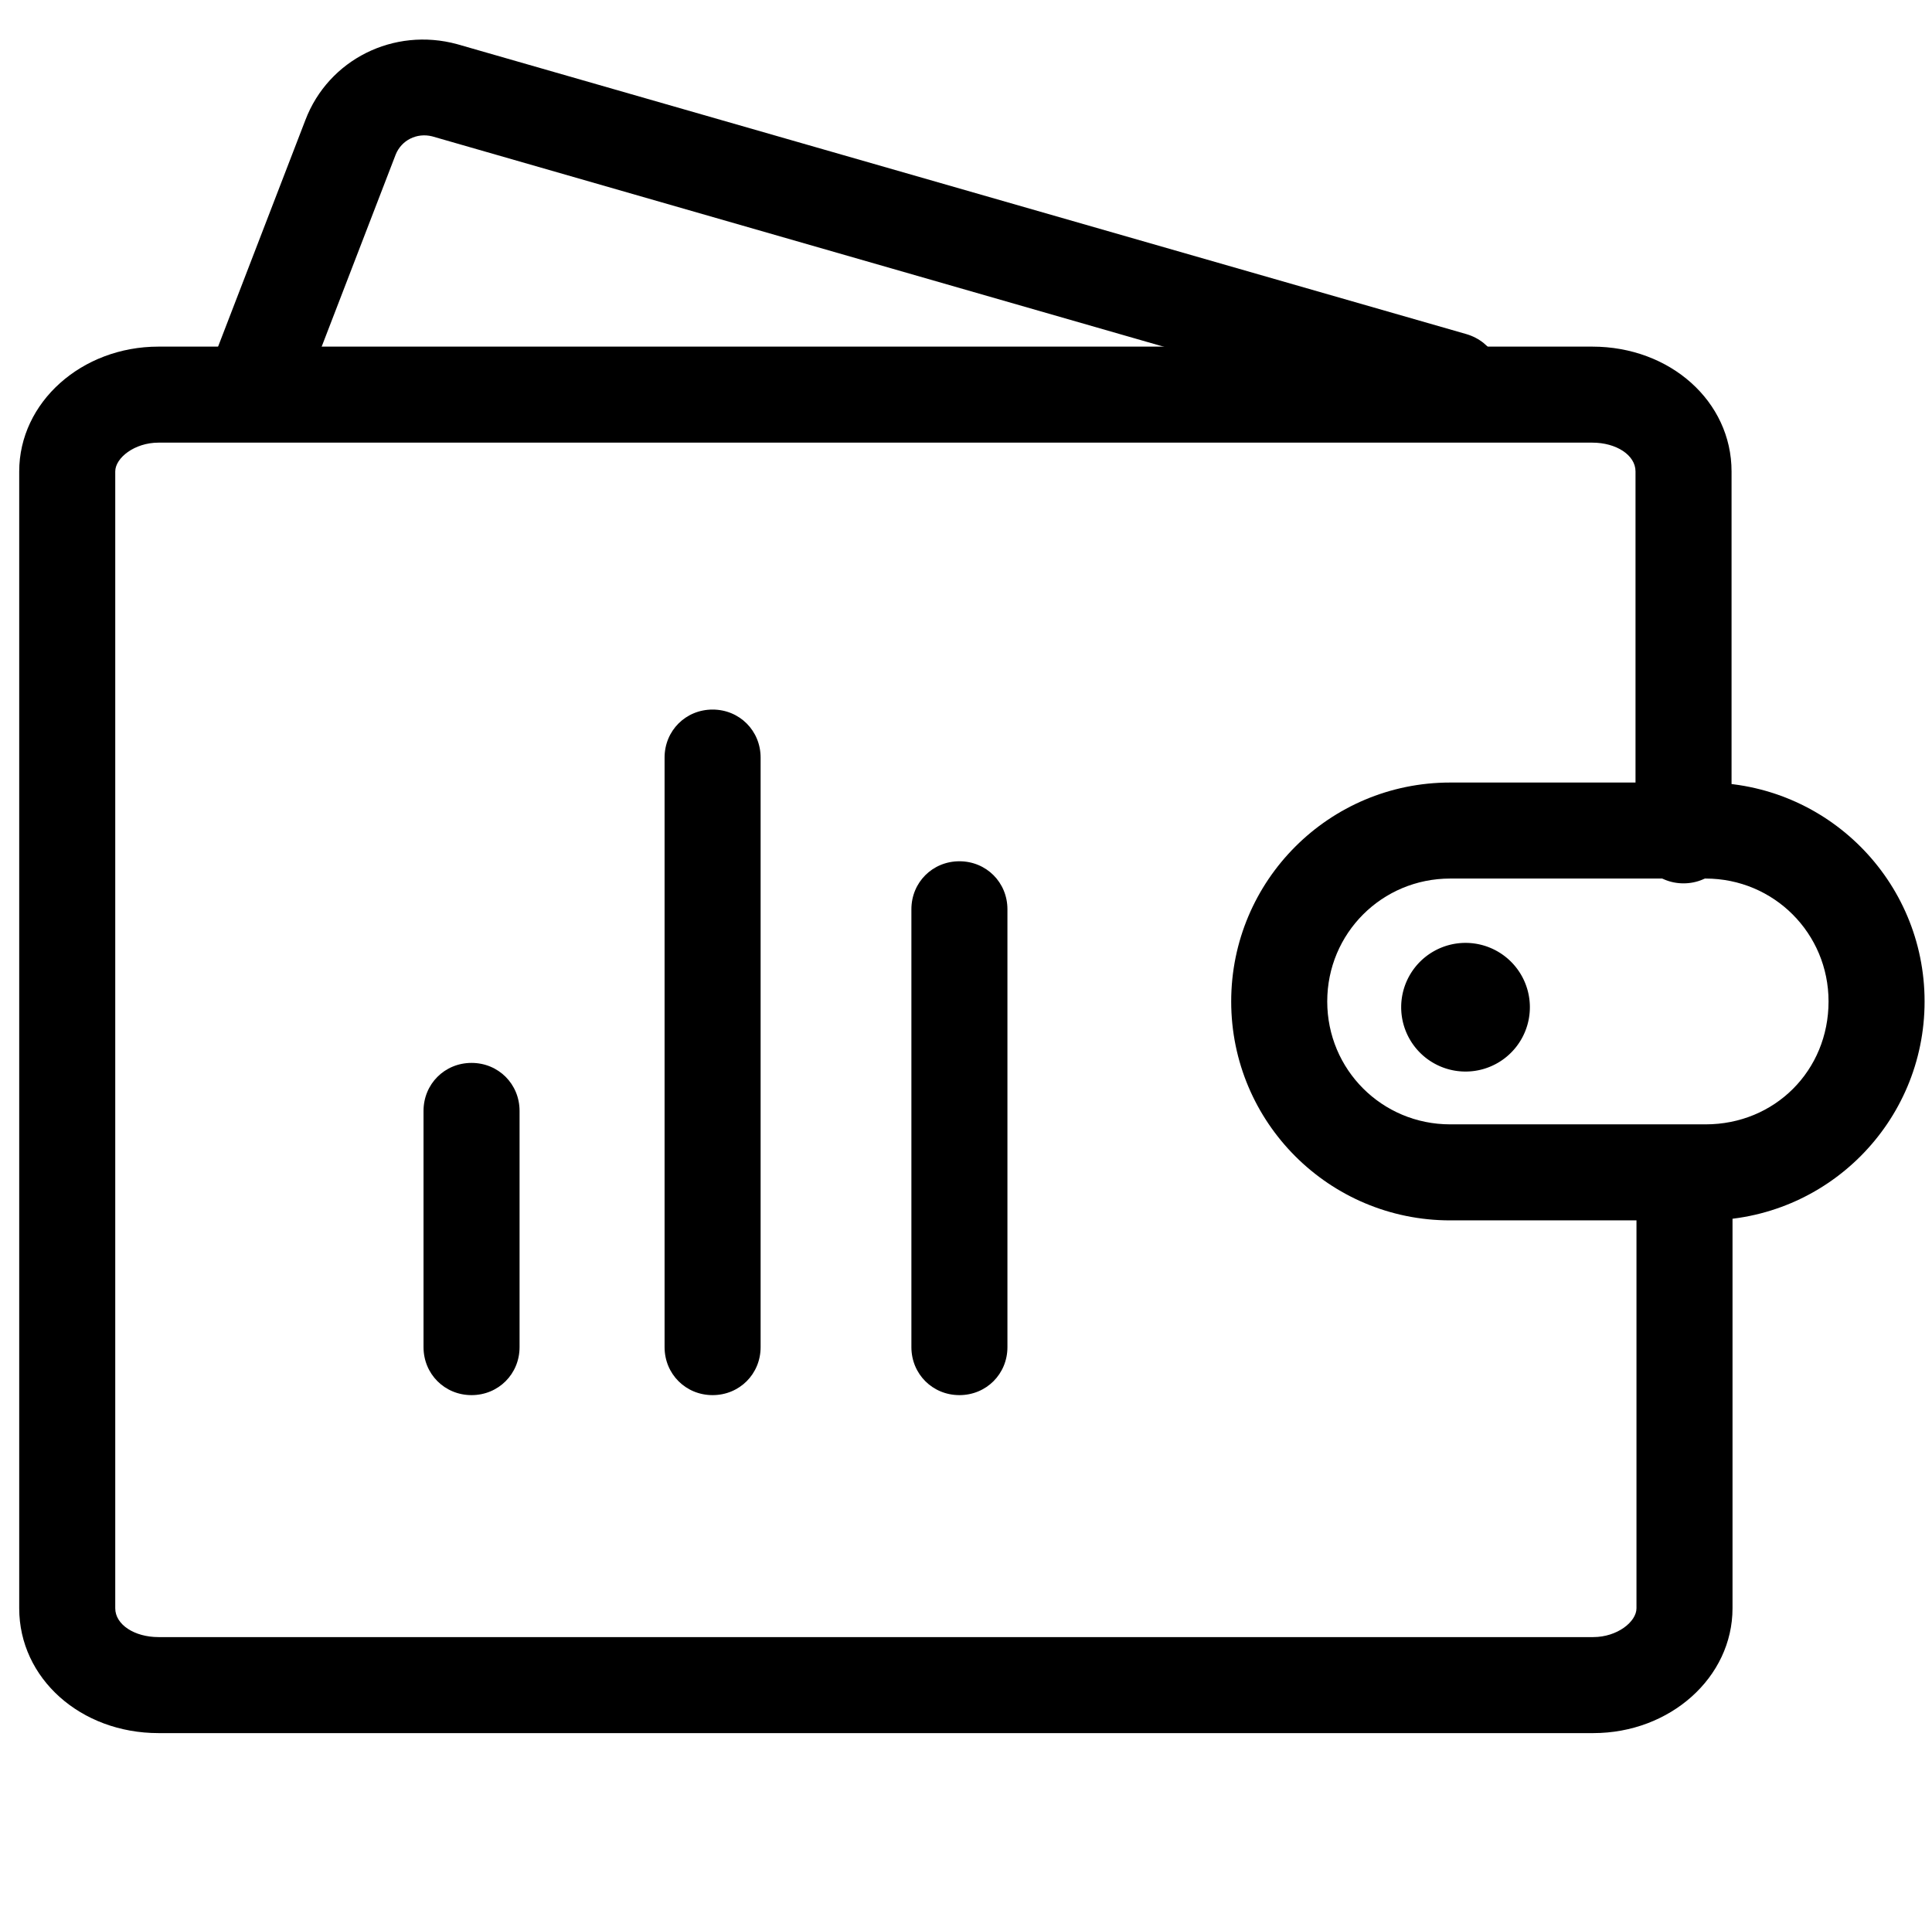 <?xml version="1.0" standalone="no"?><!DOCTYPE svg PUBLIC "-//W3C//DTD SVG 1.1//EN" "http://www.w3.org/Graphics/SVG/1.1/DTD/svg11.dtd"><svg t="1547023692806" class="icon" style="" viewBox="0 0 1030 1024" version="1.1" xmlns="http://www.w3.org/2000/svg" p-id="14299" xmlns:xlink="http://www.w3.org/1999/xlink" width="201.172" height="200"><defs><style type="text/css"></style></defs><path d="M849.408 924.16H84.48c-41.472 0-74.24-29.184-74.24-66.56V251.392c0-36.864 33.28-66.56 74.24-66.56h764.416c41.472 0 74.24 29.184 74.24 66.56V445.44c0 14.336-11.264 25.6-25.6 25.6s-25.6-11.264-25.6-25.6V251.392c0-8.704-10.24-15.36-23.04-15.36H84.48c-12.8 0-23.04 8.192-23.04 15.36v606.208c0 8.704 10.24 15.36 23.04 15.36h764.928c12.8 0 23.04-8.192 23.04-15.36v-231.424c0-14.336 11.264-25.6 25.6-25.6s25.6 11.264 25.6 25.6v231.424c0 36.864-33.28 66.56-74.24 66.56z" p-id="14300"></path><path d="M251.392 743.936c-14.336 0-25.6-11.264-25.6-25.6v-125.952c0-14.336 11.264-25.6 25.6-25.6s25.6 11.264 25.6 25.6v125.952c0 14.336-11.264 25.6-25.6 25.6zM379.904 743.936c-14.336 0-25.6-11.264-25.6-25.6V403.968c0-14.336 11.264-25.6 25.6-25.6s25.6 11.264 25.6 25.6v314.368c0 14.336-11.264 25.6-25.6 25.6zM511.488 743.936c-14.336 0-25.6-11.264-25.6-25.6V484.864c0-14.336 11.264-25.6 25.6-25.6s25.6 11.264 25.6 25.6v233.472c0 14.336-11.264 25.6-25.6 25.6zM909.312 650.752H773.12c-64.512 0-116.736-52.224-116.736-116.736 0-64.512 52.224-116.736 116.736-116.736h136.192c64.512 0 116.736 52.224 116.736 116.736 0 64.512-52.224 116.736-116.736 116.736zM773.12 468.48c-36.352 0-65.536 29.184-65.536 65.536s29.184 65.536 65.536 65.536h136.192c36.864 0 65.536-28.672 65.536-65.536 0-36.352-29.184-65.536-65.536-65.536H773.12zM775.168 228.352c-2.56 0-4.608-0.512-7.168-1.024L230.4 72.704c-8.192-2.048-16.384 2.048-19.456 9.728l-48.128 124.928c-5.12 13.312-19.968 19.968-33.28 14.848s-19.968-19.968-14.848-33.28l48.128-124.928c12.288-32.256 47.104-49.664 80.896-40.448l538.112 154.624c13.824 4.096 21.504 17.92 17.408 31.744-2.56 11.264-12.8 18.432-24.064 18.432z" p-id="14301"></path><path d="M781.312 537.088m-34.304 0a34.304 34.304 0 1 0 68.608 0 34.304 34.304 0 1 0-68.608 0Z" p-id="14302"></path></svg>